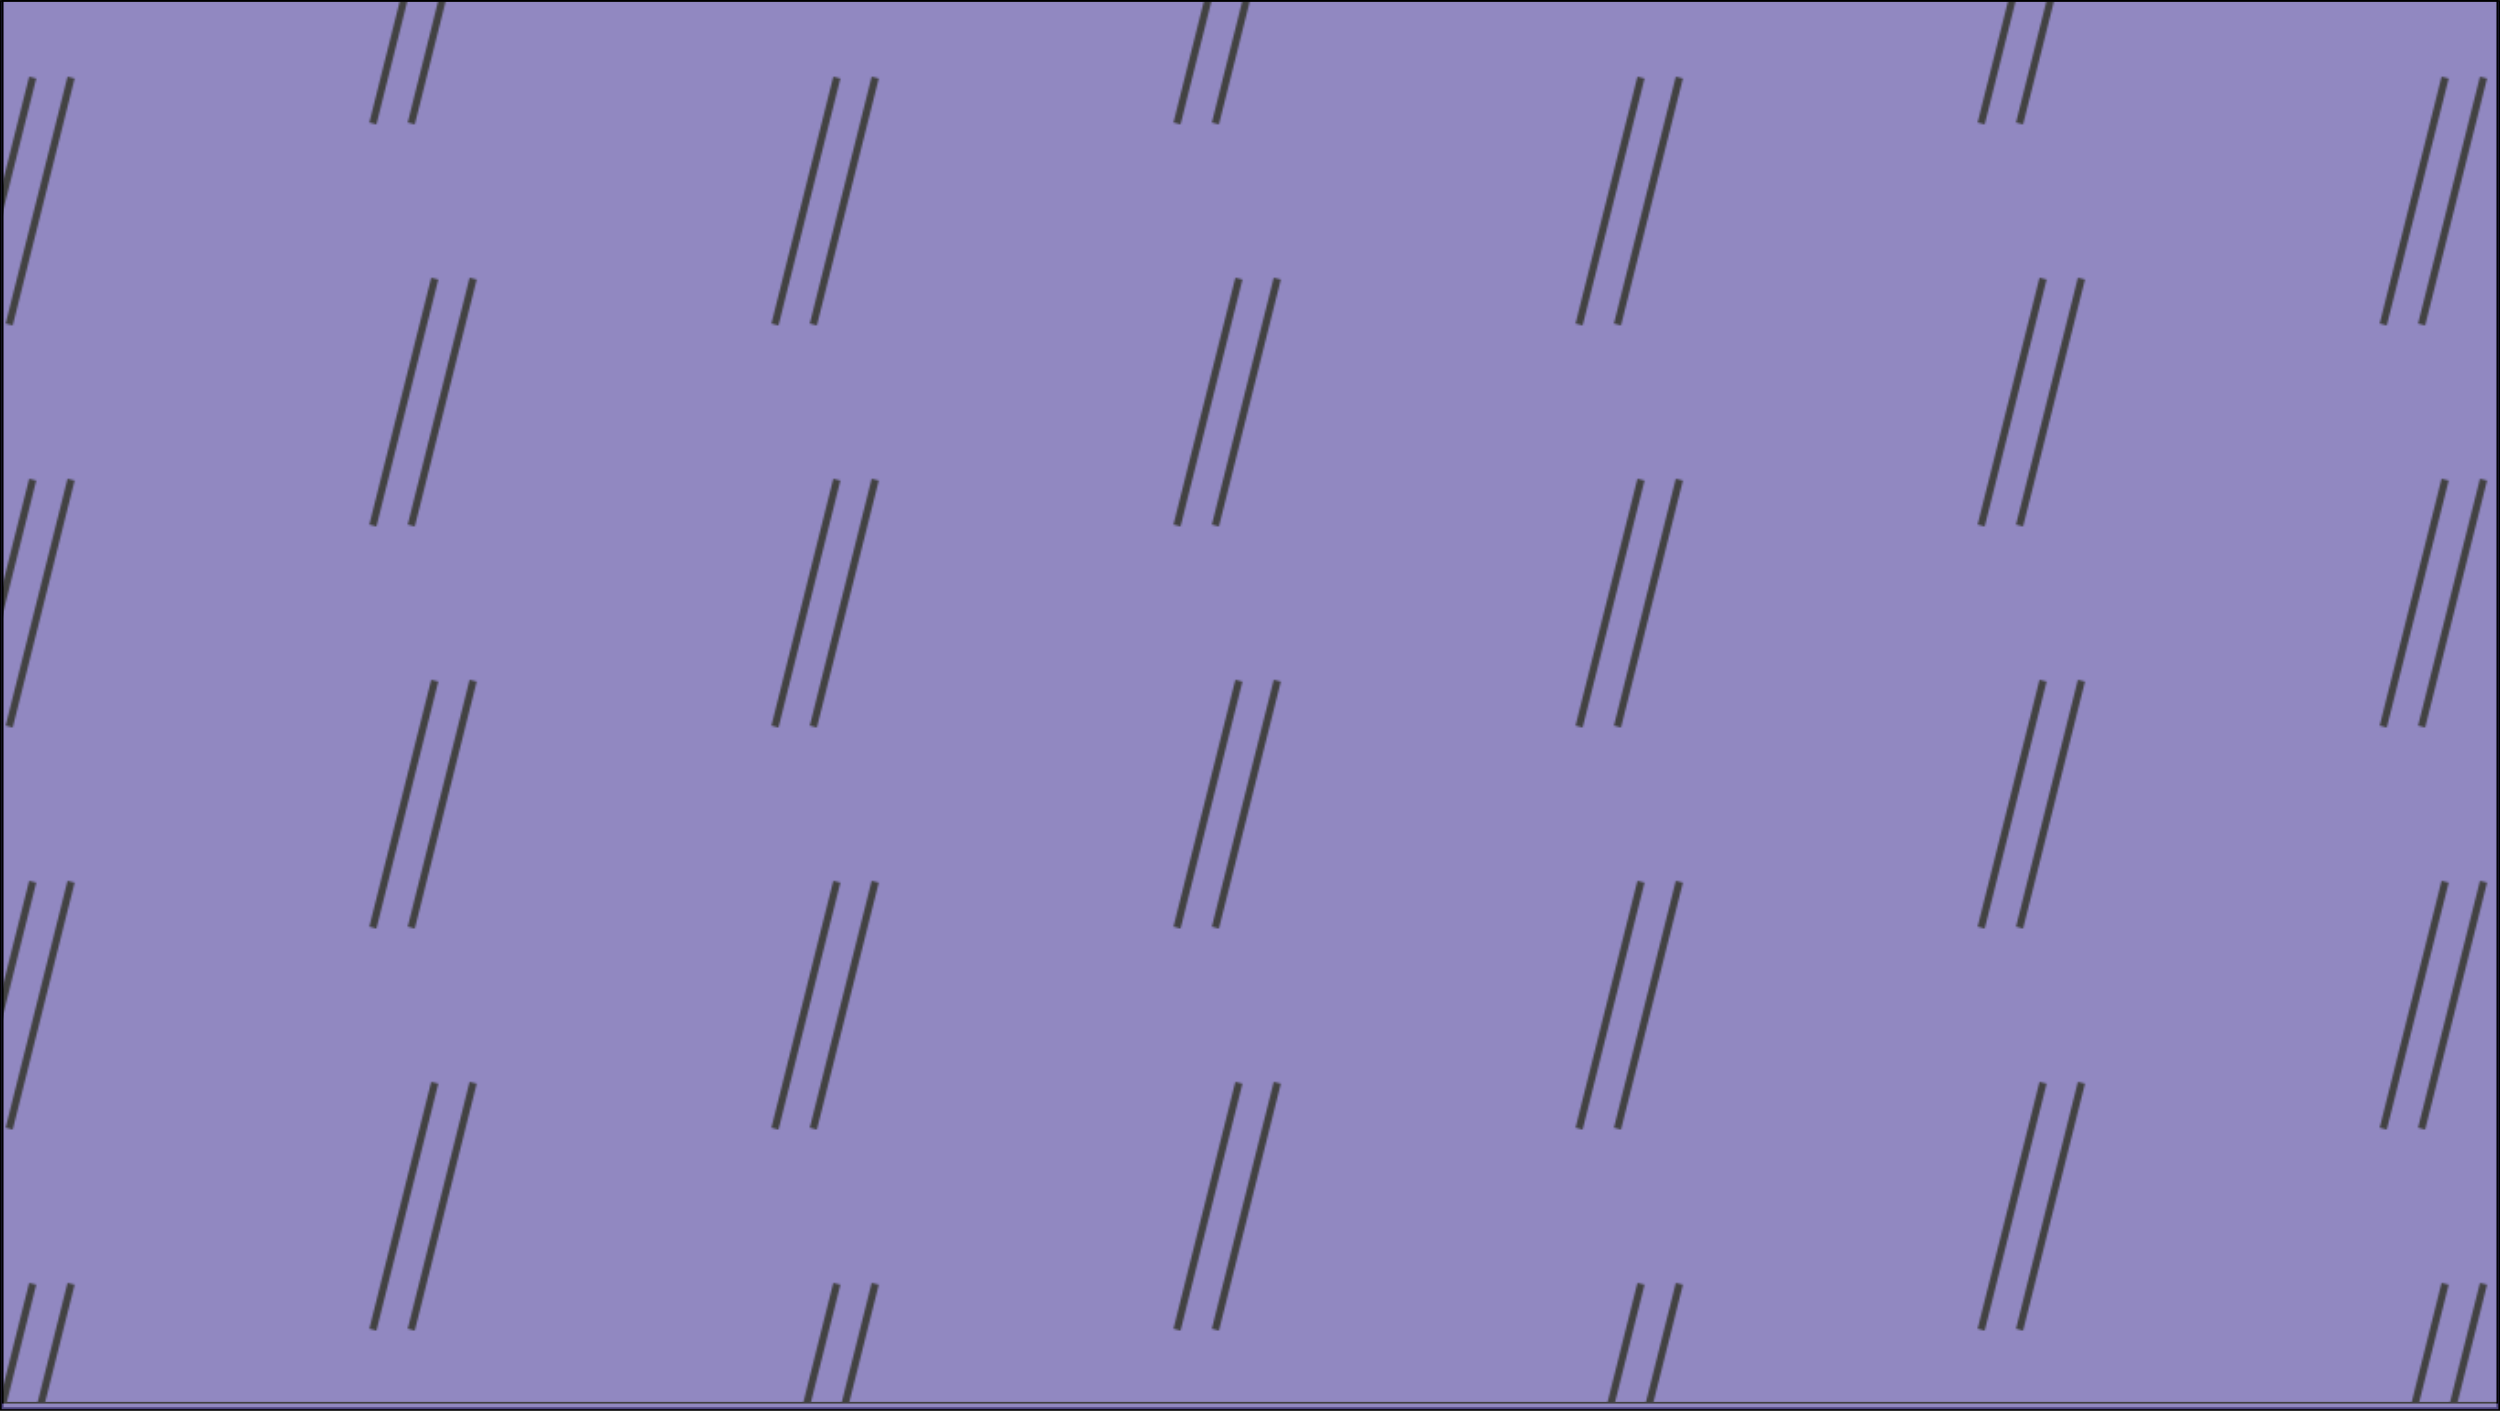 <svg xmlns="http://www.w3.org/2000/svg" xmlns:xlink="http://www.w3.org/1999/xlink" viewBox="0 0 1367.93 771.97"><defs><style>.cls-1{fill:none;}.cls-2,.cls-6{fill:#fff;}.cls-2,.cls-3{stroke:#000;stroke-miterlimit:10;}.cls-2{stroke-width:4px;}.cls-3{fill:#6a5eab;stroke-width:0.93px;}.cls-4{fill:url(#New_Pattern_3);}.cls-5{opacity:0.26;}</style><pattern id="New_Pattern_3" data-name="New Pattern 3" x="0.97" width="440" height="440" patternUnits="userSpaceOnUse" viewBox="0 0 440 440"><rect class="cls-1" width="440" height="440"/><line class="cls-2" x1="456.93" y1="262.44" x2="423.07" y2="397.56"/><line class="cls-2" x1="236.93" y1="372.44" x2="203.07" y2="507.56"/><line class="cls-2" x1="257.93" y1="372.44" x2="224.07" y2="507.56"/><line class="cls-2" x1="16.93" y1="262.44" x2="-16.93" y2="397.56"/><line class="cls-2" x1="37.93" y1="262.44" x2="4.07" y2="397.56"/><line class="cls-2" x1="456.93" y1="42.44" x2="423.07" y2="177.56"/><line class="cls-2" x1="236.93" y1="152.44" x2="203.07" y2="287.56"/><line class="cls-2" x1="257.93" y1="152.44" x2="224.07" y2="287.56"/><line class="cls-2" x1="16.93" y1="42.44" x2="-16.93" y2="177.56"/><line class="cls-2" x1="37.93" y1="42.44" x2="4.07" y2="177.56"/><line class="cls-2" x1="236.93" y1="-67.56" x2="203.07" y2="67.56"/><line class="cls-2" x1="257.93" y1="-67.56" x2="224.07" y2="67.56"/></pattern></defs><title>about_pattern</title><g id="Layer_2" data-name="Layer 2"><rect class="cls-3" x="0.47" y="0.5" width="1367" height="771"/></g><g id="Layer_1" data-name="Layer 1"><rect class="cls-4" x="1.43" y="0.47" width="1365.07" height="767.07"/><path d="M1365.07.93V767.07H.93V.93H1365.07M1366,0H0V768H1366V0Z" transform="translate(0.97)"/></g><g id="Layer_3" data-name="Layer 3"><g class="cls-5"><rect class="cls-6" x="1.47" y="0.5" width="1365" height="770"/><path d="M1365,1V770H1V1H1365m1-1H0V771H1366V0Z" transform="translate(0.97)"/></g></g></svg>
